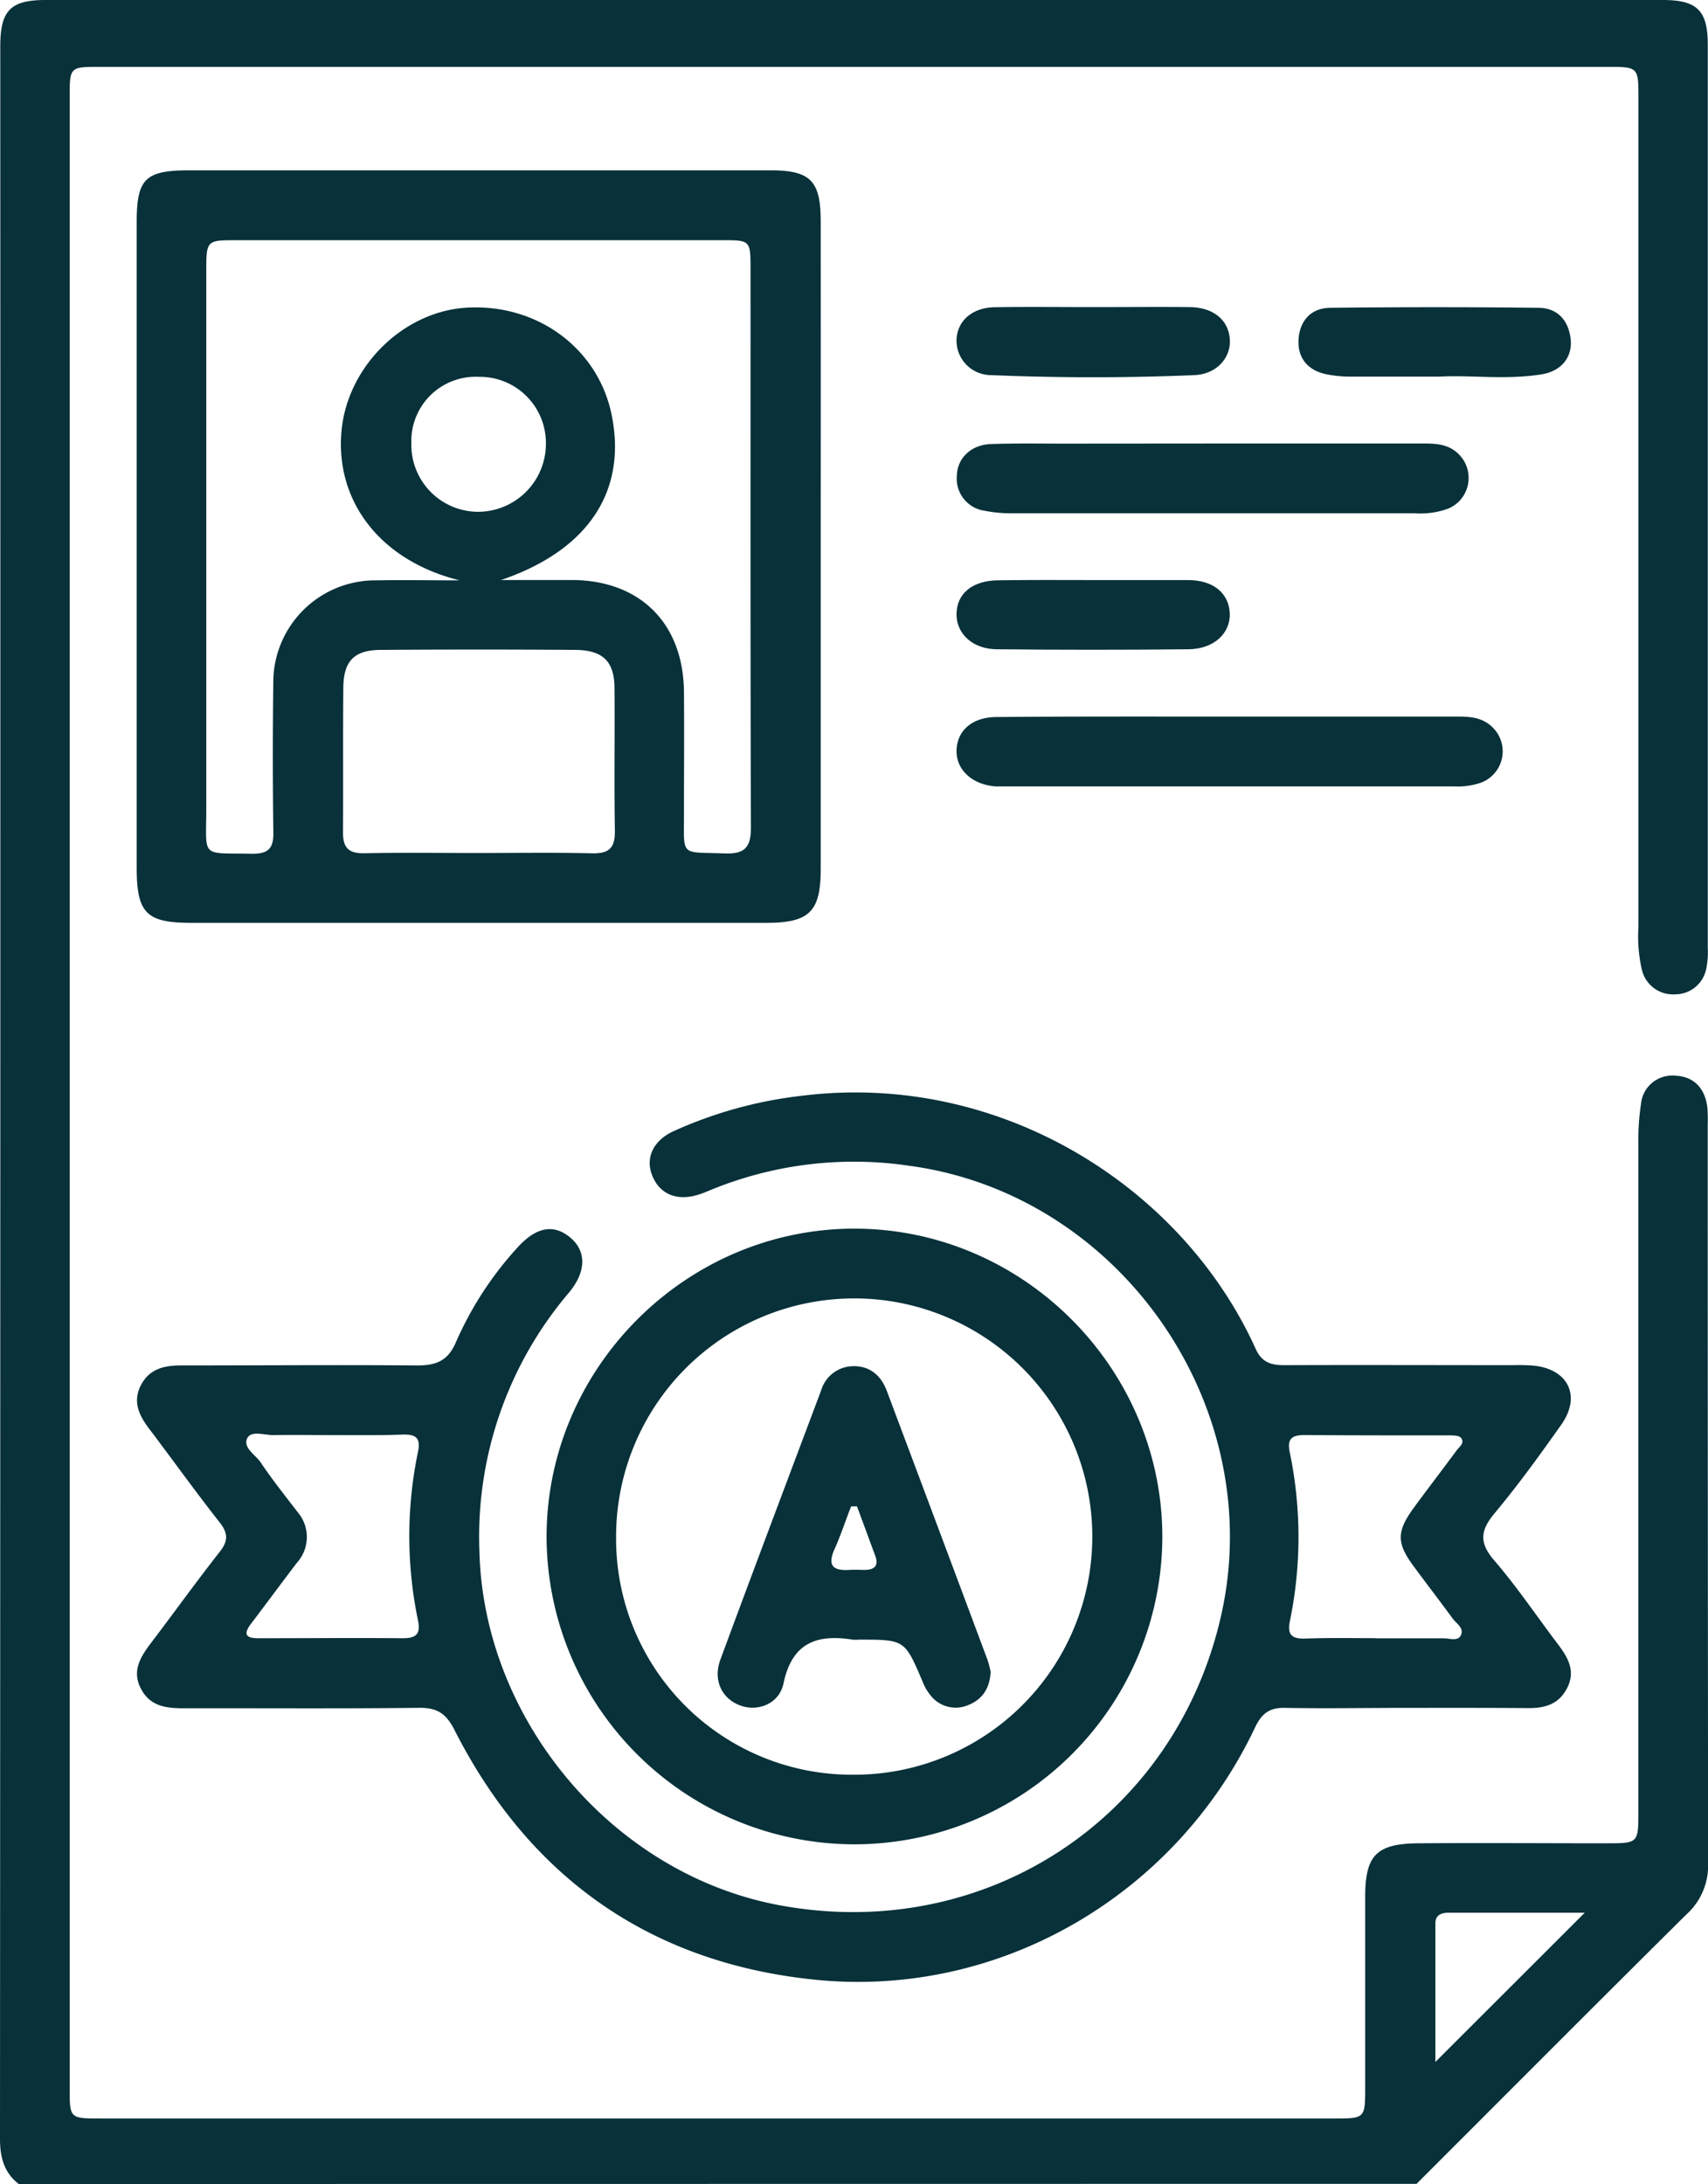 <svg xmlns="http://www.w3.org/2000/svg" viewBox="0 0 299.99 383.53"><defs><style>.cls-1{fill:#08313a;}</style></defs><g id="Layer_2" data-name="Layer 2"><g id="Layer_1-2" data-name="Layer 1"><g id="Layer_2-2" data-name="Layer 2"><g id="Layer_1-2-2" data-name="Layer 1-2"><path class="cls-1" d="M3.29,383.51c-2.57-2-3.29-4.66-3.29-7.9Q.09,191.84.05,8.09C.05,1.84,1.86,0,8,0H292.08c6,0,7.86,1.86,7.87,7.8V166.48a14,14,0,0,1-.29,3.71,5.53,5.53,0,0,1-5.4,4.41,5.61,5.61,0,0,1-5.88-4.3,25.78,25.78,0,0,1-.61-7.43V17.28c0-5.53,0-5.54-5.57-5.54H17.59c-5.34,0-5.35,0-5.35,5.37V366.67c0,5.32,0,5.33,5.39,5.33h216.7c5.45,0,5.45,0,5.45-5.62V333.07c0-7.31,2-9.33,9.37-9.39,11-.08,22,0,32.93,0,5.66,0,5.68,0,5.68-5.57V200.59a40.65,40.65,0,0,1,.46-6.7,5.5,5.5,0,0,1,6-5h.07c3.26.15,5.17,2.25,5.58,5.53a25,25,0,0,1,.07,3q0,64.93.07,129.86a11.53,11.53,0,0,1-3.8,8.88c-15.86,15.71-31.62,31.54-47.41,47.32Zm275-47.64H254.42c-1.25,0-2.31.4-2.31,1.84v24.36c8.76-8.75,17.36-17.33,26.23-26.2Z"/><path class="cls-1" d="M247.07,299.9c-7.11,0-14.22.13-21.33,0-2.8-.07-4.15,1-5.33,3.49-14,29.52-45,47.62-77.49,44.22-28.81-3-50-18-63.12-43.88-1.49-2.92-3.1-3.88-6.26-3.84-13.72.16-27.44.05-41.16.08-3.12,0-6-.27-7.65-3.48s.06-5.71,1.93-8.17c4-5.27,7.86-10.64,11.94-15.83,1.53-1.94,1.45-3.29-.05-5.2-4.24-5.39-8.26-11-12.38-16.44-1.73-2.3-2.91-4.7-1.43-7.59s4.1-3.49,7-3.49c13.85,0,27.69-.12,41.54,0,3.42,0,5.45-.85,6.85-4.2A60.4,60.4,0,0,1,90.68,219.3c3.33-3.8,6.43-4.44,9.36-2.09s3.06,6-.16,9.83A66.13,66.13,0,0,0,84.2,272.28c.68,29.73,23.42,56.8,52.62,62.26,36.1,6.76,69.56-15.14,77.65-50.83,8.29-36.62-17.63-74-54.75-79a66.23,66.23,0,0,0-35.17,4.36c-.58.24-1.16.48-1.75.67-3.77,1.22-6.78.06-8.16-3.11s0-6.26,3.54-7.94a75.05,75.05,0,0,1,22.61-6.27c34.9-4.36,66.91,16,79.77,44.47,1.08,2.38,2.73,2.84,5.05,2.83,13.35-.05,26.69,0,40,0a35.86,35.86,0,0,1,3.74.08c6.11.62,8.41,5.36,4.87,10.37-3.74,5.3-7.55,10.57-11.7,15.54-2.5,3-2.78,5.15-.1,8.27,4.06,4.71,7.55,9.92,11.32,14.89,1.74,2.3,3,4.66,1.5,7.57s-4,3.52-6.88,3.5C261.29,299.88,254.18,299.9,247.07,299.9ZM58.44,252c-3.49,0-7-.06-10.46,0-1.57,0-3.86-.82-4.54.53-.85,1.66,1.4,2.89,2.34,4.26,2,3,4.27,5.82,6.46,8.69a6.73,6.73,0,0,1-.05,8.89c-2.73,3.56-5.37,7.18-8.09,10.74-1.38,1.82-1,2.57,1.29,2.56,8.47,0,16.93-.07,25.4,0,2.39,0,3.09-.82,2.63-3.11a72.59,72.59,0,0,1,0-29.65c.5-2.42-.39-3.07-2.68-3C66.66,252.06,62.55,252,58.44,252Zm183.19,35.69h12c1,0,2.53.6,3-.64s-.83-1.95-1.47-2.82c-2.28-3.11-4.64-6.17-6.93-9.28-2.94-4-2.94-6,0-10.07,2.5-3.42,5.09-6.77,7.6-10.18.48-.65,1.51-1.34.77-2.22-.36-.43-1.36-.43-2.07-.43-8.47,0-16.94,0-25.41-.06-2.42,0-3.05.81-2.58,3.08a73,73,0,0,1,0,29.66c-.49,2.42.47,3.08,2.73,3,4.14-.15,8.25-.07,12.36-.07Z"/><path class="cls-1" d="M144.15,96.1v56.47c0,7.54-2,9.48-9.57,9.48H33.6c-7.91,0-9.59-1.71-9.59-9.69V39c0-7.62,1.5-9.09,9.24-9.09h102.1c7,0,8.79,1.85,8.8,8.93Q144.17,67.49,144.15,96.1ZM88,101.85h12.46c12,.05,19.58,7.64,19.67,19.68.06,7.11,0,14.22,0,21.33,0,7.7-.71,6.71,7.12,7,3.64.14,4.66-1.11,4.64-4.68-.11-32.67-.06-65.34-.07-98,0-5-.06-5-5-5H41.58c-5.31,0-5.35,0-5.35,5.5V142c0,8.8-1.11,7.74,8.09,7.92,2.76,0,3.73-.91,3.69-3.68Q47.83,133.1,48,120a17.92,17.92,0,0,1,17.75-18.09H66c4.65-.08,9.3,0,14.73,0-14-3.46-22-14-20.72-26.51C61.2,64,71.23,54.38,82.49,54c12.35-.48,22.79,7.53,25,19.16C110.06,86.45,103.15,96.7,88,101.85Zm-4.2,47.94c6.73,0,13.47-.1,20.2.05,2.87.06,4-.83,4-3.83-.15-8.36,0-16.72-.07-25.08,0-4.77-2-6.77-6.91-6.81q-17-.12-34.06,0c-4.72,0-6.61,1.92-6.66,6.6-.08,8.48,0,17-.06,25.45,0,2.79,1.06,3.71,3.77,3.66C70.57,149.7,77.18,149.79,83.8,149.79ZM72.25,77.87a11.76,11.76,0,0,0,11.56,12H84A11.94,11.94,0,0,0,95.88,78,11.62,11.62,0,0,0,84.47,66.17H84A11.29,11.29,0,0,0,72.25,77C72.24,77.26,72.24,77.57,72.25,77.87Z"/><path class="cls-1" d="M150,323.86a54.13,54.13,0,0,1-54-54c0-29.63,24.48-54.12,54.09-54.11s54.06,24.5,54.06,54.15A54.12,54.12,0,0,1,150,323.86Zm.13-12.22a41.82,41.82,0,1,0-41.92-41.72V270a41.41,41.41,0,0,0,41.18,41.64h.74Z"/><path class="cls-1" d="M216.17,125.83h40c2.18,0,4.25.22,5.91,1.82a5.88,5.88,0,0,1-2,9.8,12.77,12.77,0,0,1-4.79.64H174.86c-4.16-.3-7-3-6.85-6.43s2.8-5.73,7-5.75C188.73,125.79,202.45,125.83,216.17,125.83Z"/><path class="cls-1" d="M212.87,77.88h37.39c2.17,0,4.24.2,5.89,1.82a5.87,5.87,0,0,1,.16,8.29,6,6,0,0,1-2,1.34,14.18,14.18,0,0,1-5.88.8H177.79a22.94,22.94,0,0,1-4.82-.44,5.68,5.68,0,0,1-4.91-6.12c.05-3.11,2.5-5.46,5.92-5.59,4.61-.17,9.22-.07,13.84-.08Z"/><path class="cls-1" d="M192.25,101.86h16.42c4.42,0,7.16,2.29,7.32,5.81s-2.77,6.3-7.26,6.34q-16.8.17-33.59,0c-4.27,0-7.13-2.7-7.14-6.11,0-3.68,2.8-6,7.45-6C181.05,101.82,186.65,101.85,192.25,101.86Z"/><path class="cls-1" d="M253,66.13H237.3a21.36,21.36,0,0,1-4.44-.43c-3.24-.71-5-2.91-4.78-6.16s2.22-5.45,5.53-5.49q18.27-.21,36.56,0c3.27,0,5.27,2.09,5.68,5.35s-1.56,5.73-5,6.32C264.59,66.75,258.22,65.83,253,66.13Z"/><path class="cls-1" d="M192.22,53.93c5.6,0,11.19-.06,16.79,0,4.17.06,6.8,2.31,7,5.73.16,3.16-2.28,6-6.15,6.21q-17.88.75-35.79,0A6.07,6.07,0,0,1,168,59.8v-.24c.19-3.26,2.79-5.55,6.7-5.61C180.53,53.86,186.37,53.93,192.22,53.93Z"/><path class="cls-1" d="M174,293.59c-.17,2.88-1.45,4.88-4.05,5.86a5.58,5.58,0,0,1-6.45-1.67,9,9,0,0,1-1.49-2.57c-3.11-7.29-3.1-7.29-11.13-7.29a7,7,0,0,1-1.12,0c-6.3-1-10.65.54-12.14,7.67-.77,3.66-4.58,5.05-7.69,3.86s-4.74-4.35-3.41-8c5.83-15.79,11.78-31.53,17.7-47.29a5.93,5.93,0,0,1,5.6-4.26c2.93-.07,4.91,1.61,5.93,4.32q8.88,23.64,17.71,47.29A18.68,18.68,0,0,1,174,293.59Zm-23.51-29.07h-1c-1,2.52-1.82,5.08-2.92,7.53-1.33,2.95-.15,3.81,2.66,3.62.86-.06,1.73,0,2.59,0,1.69,0,2.61-.65,1.88-2.54-1.06-2.87-2.11-5.74-3.18-8.61Z"/></g></g></g></g></svg>